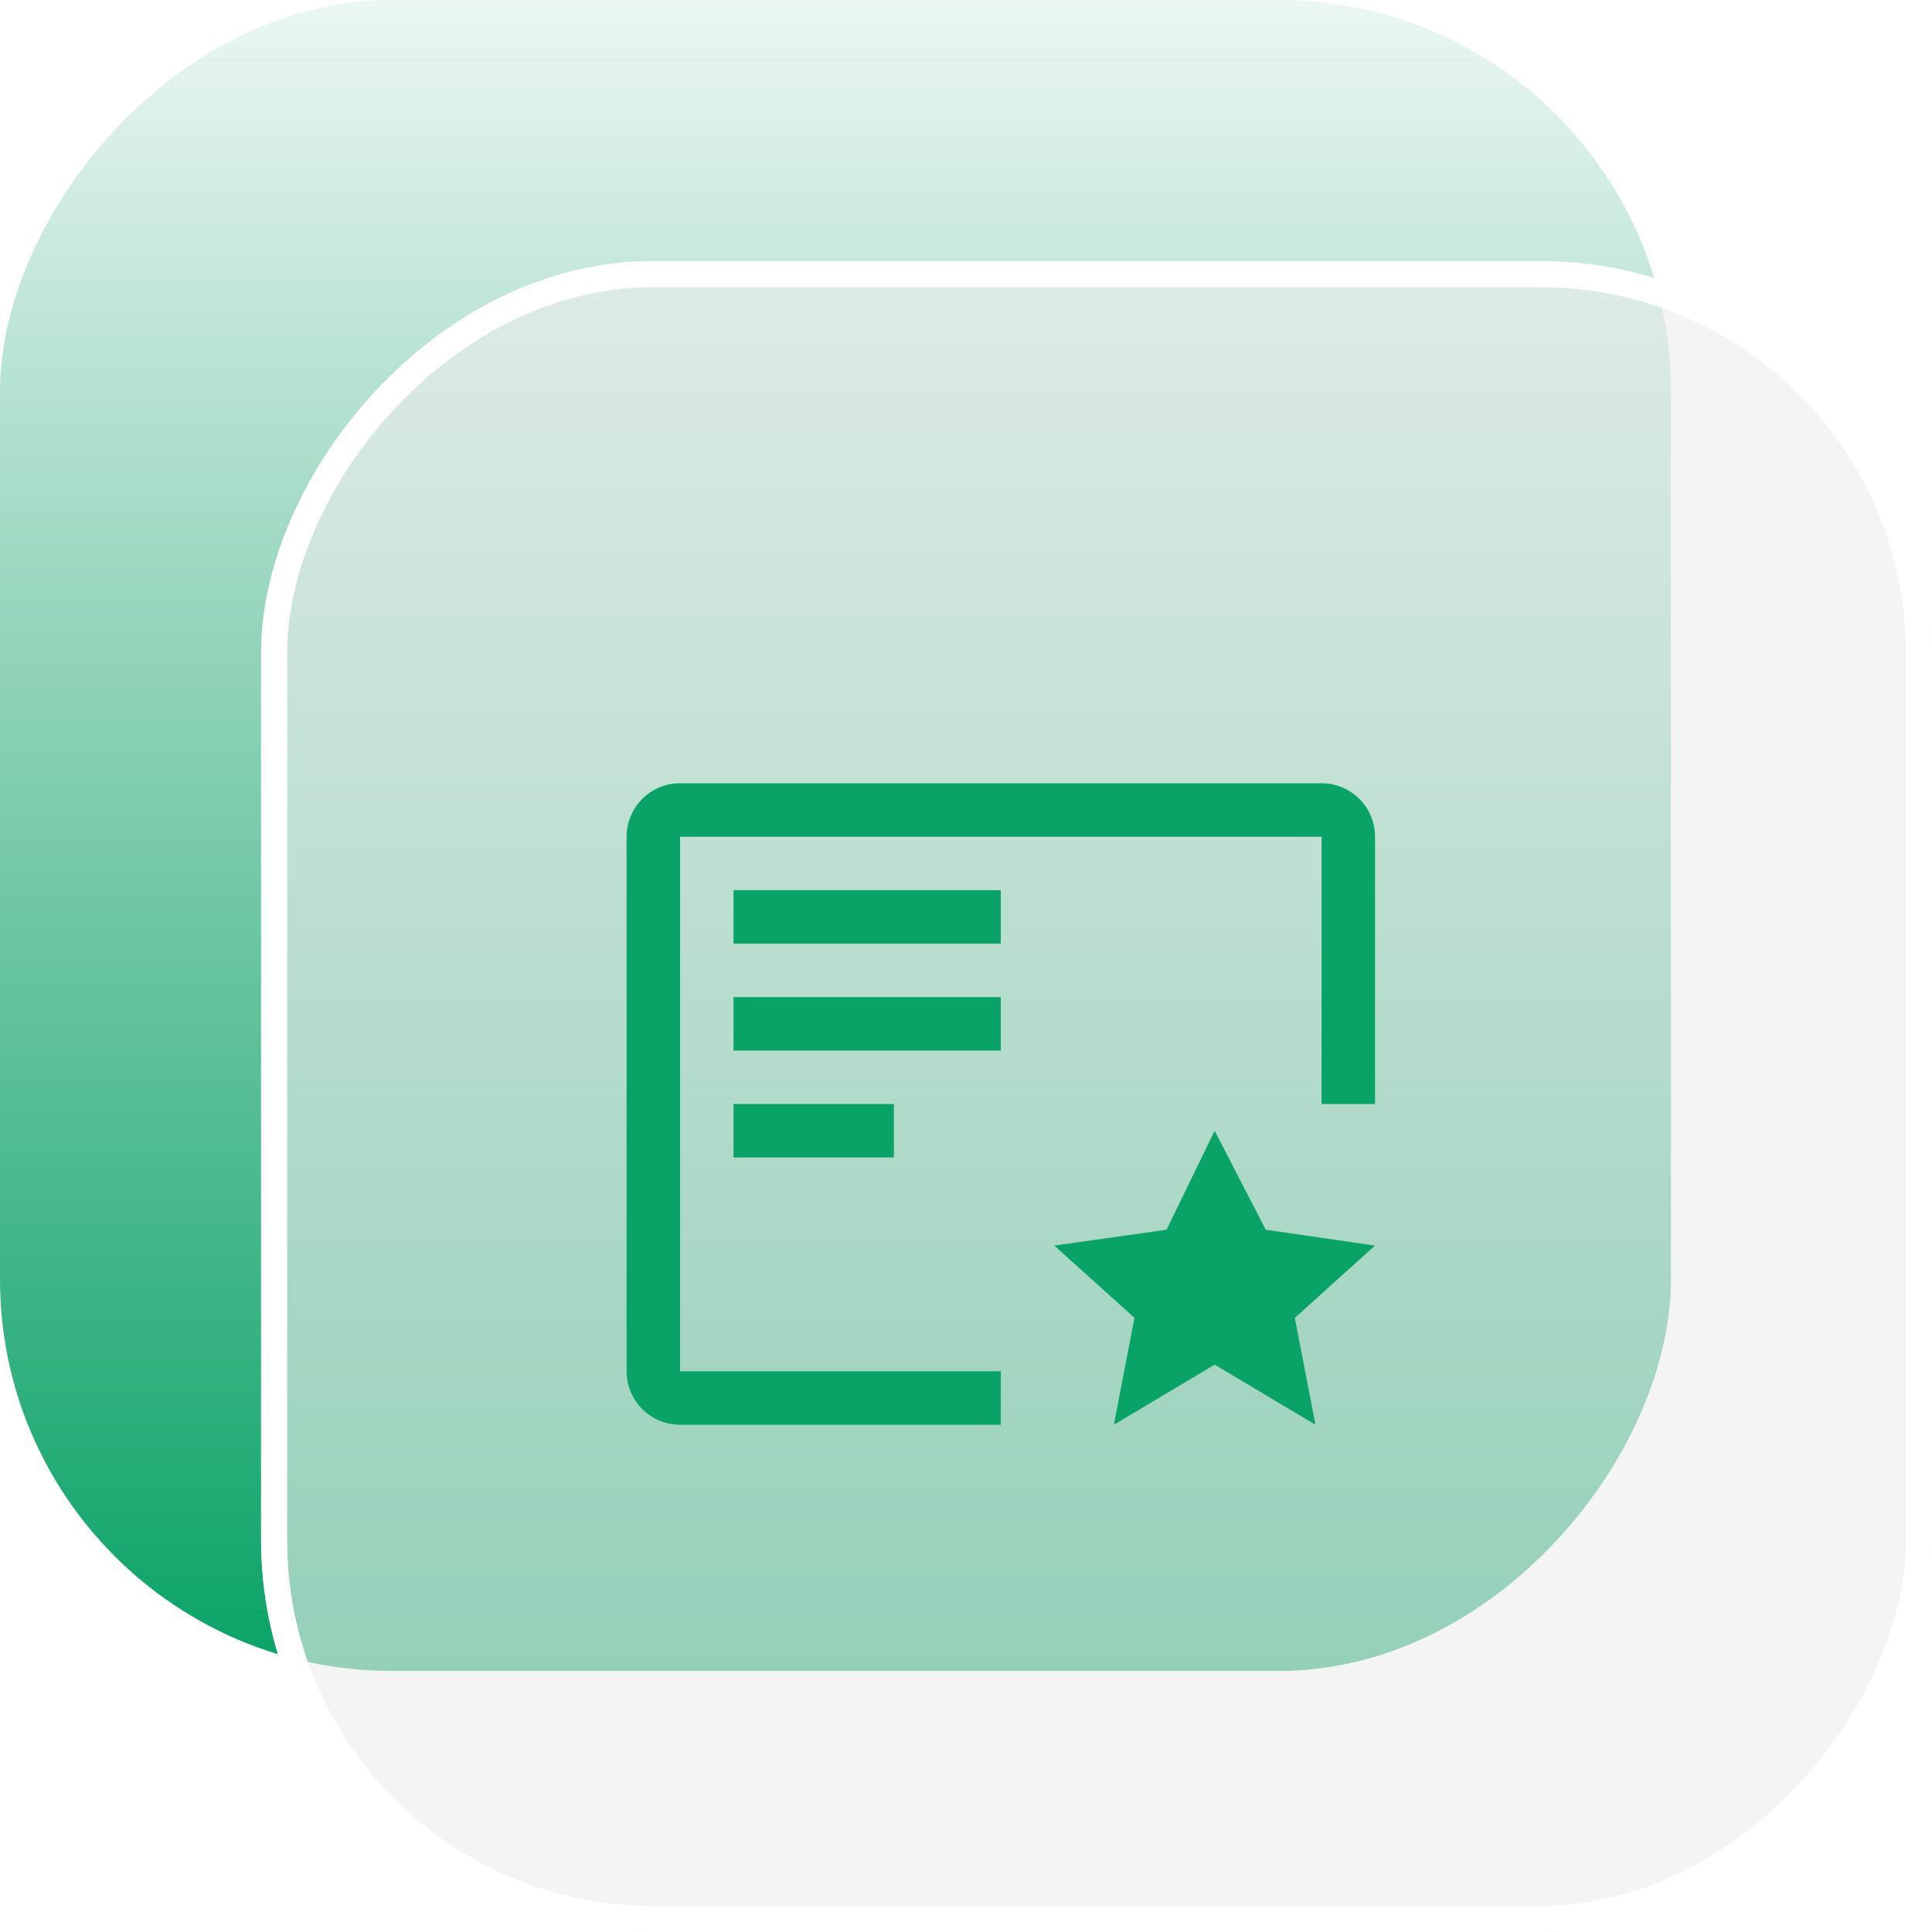 <svg width="74" height="74" viewBox="0 0 74 74" fill="none" xmlns="http://www.w3.org/2000/svg">
<rect width="64" height="64" rx="15" transform="matrix(1 0 0 -1 0 64)" fill="url(#paint0_linear_484_15772)"/>
<g filter="url(#filter0_b_484_15772)">
<rect width="64" height="64" rx="15" transform="matrix(1 0 0 -1 10 74)" fill="#EEEEEE" fill-opacity="0.61"/>
<rect x="0.5" y="-0.5" width="63" height="63" rx="14.5" transform="matrix(1 0 0 -1 10 73)" stroke="white"/>
</g>
<path d="M46.524 43.31L48.481 47.101L52.667 47.709L49.595 50.476L50.385 54.572L46.524 52.268L42.663 54.572L43.453 50.476L40.381 47.709L44.681 47.101L46.524 43.31ZM28.095 42.286H34.238V44.333H28.095V42.286ZM28.095 38.191H38.333V40.238H28.095V38.191ZM28.095 34.095H38.333V36.143H28.095V34.095Z" fill="#09A367"/>
<path d="M38.333 52.524H26.048V32.048H50.619V42.286H52.667V32.048C52.667 31.505 52.451 30.984 52.067 30.6C51.683 30.216 51.162 30 50.619 30H26.048C25.505 30 24.984 30.216 24.6 30.6C24.216 30.984 24 31.505 24 32.048V52.524C24 53.067 24.216 53.588 24.6 53.972C24.984 54.356 25.505 54.571 26.048 54.571H38.333V52.524Z" fill="#09A367"/>
<defs>
<filter id="filter0_b_484_15772" x="2" y="2" width="80" height="80" filterUnits="userSpaceOnUse" color-interpolation-filters="sRGB">
<feFlood flood-opacity="0" result="BackgroundImageFix"/>
<feGaussianBlur in="BackgroundImageFix" stdDeviation="4"/>
<feComposite in2="SourceAlpha" operator="in" result="effect1_backgroundBlur_484_15772"/>
<feBlend mode="normal" in="SourceGraphic" in2="effect1_backgroundBlur_484_15772" result="shape"/>
</filter>
<linearGradient id="paint0_linear_484_15772" x1="32" y1="0" x2="32" y2="64" gradientUnits="userSpaceOnUse">
<stop stop-color="#09A367"/>
<stop offset="1" stop-color="#04995F" stop-opacity="0.08"/>
</linearGradient>
</defs>
</svg>
